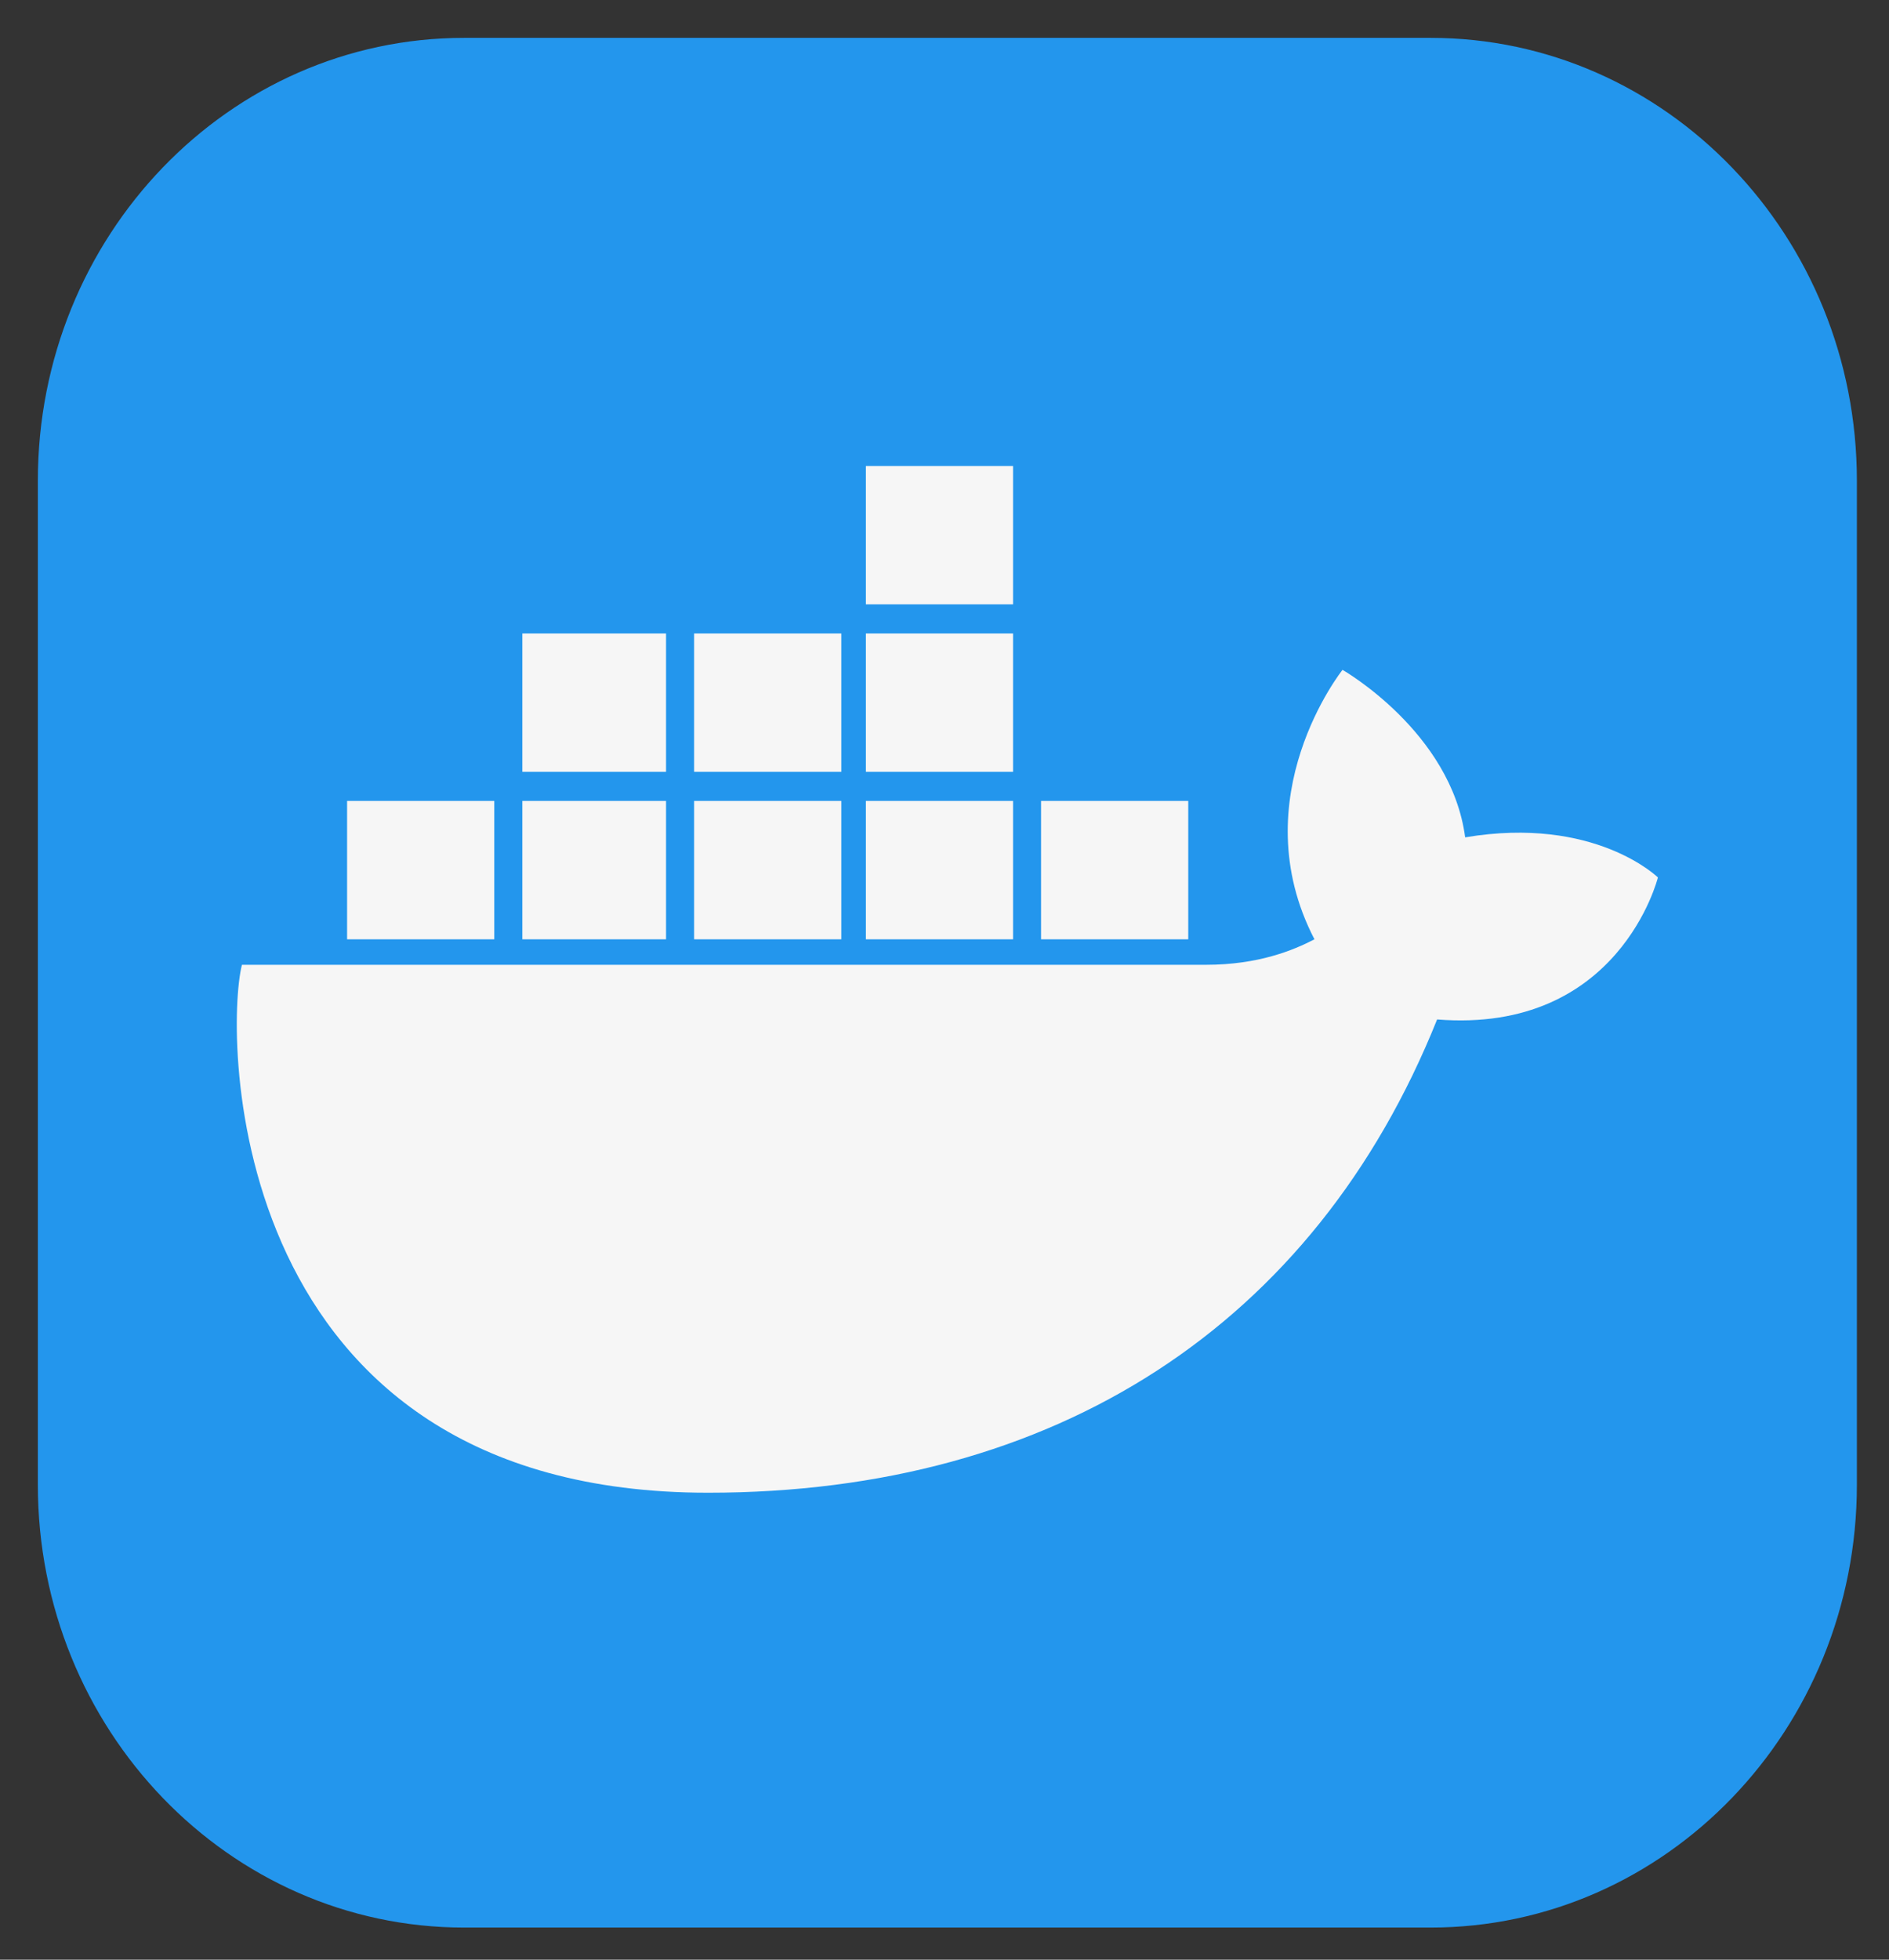 <svg width="27" height="28" viewBox="0 0 27 28" fill="none" xmlns="http://www.w3.org/2000/svg">
<rect x="0" y="0" width="27" height="28" fill="#333333" stroke="none"/>
<g clip-path="url(#clip0_7_61)">
<path d="M20.447 0.541L6.635 0.541C3.269 0.541 0.541 3.374 0.541 6.869L0.541 21.213C0.541 24.708 3.269 27.541 6.635 27.541H20.447C23.813 27.541 26.541 24.708 26.541 21.213V6.869C26.541 3.374 23.813 0.541 20.447 0.541Z" fill="#2396ED"/>
<path d="M14.88 13.421H16.984V11.444H14.88V13.421ZM12.376 13.421H14.48V11.444H12.376V13.421ZM9.921 13.421H12.025V11.444H9.921V13.421ZM7.466 13.421H9.52V11.444H7.466L7.466 13.421ZM4.961 13.421H7.065V11.444H4.961V13.421ZM7.466 11.028H9.52V9.051H7.466V11.028ZM9.921 11.028H12.025V9.051H9.921L9.921 11.028ZM12.376 11.028H14.48V9.051H12.376V11.028ZM12.376 8.635H14.48V6.658H12.376V8.635ZM23.697 12.537C23.697 12.537 22.796 11.652 20.942 11.964C20.742 10.456 19.189 9.571 19.189 9.571C19.189 9.571 17.736 11.392 18.788 13.421C18.487 13.577 17.986 13.785 17.235 13.785H3.458C3.208 14.774 3.208 21.328 10.121 21.328C15.081 21.328 18.788 18.936 20.541 14.566C23.146 14.774 23.697 12.537 23.697 12.537Z" fill="#F6F6F6"/>
</g>
<defs>
<clipPath id="clip0_7_61">
<rect width="26" height="27" fill="white" transform="translate(0.541 0.541)"/>
</clipPath>
</defs>
</svg>
